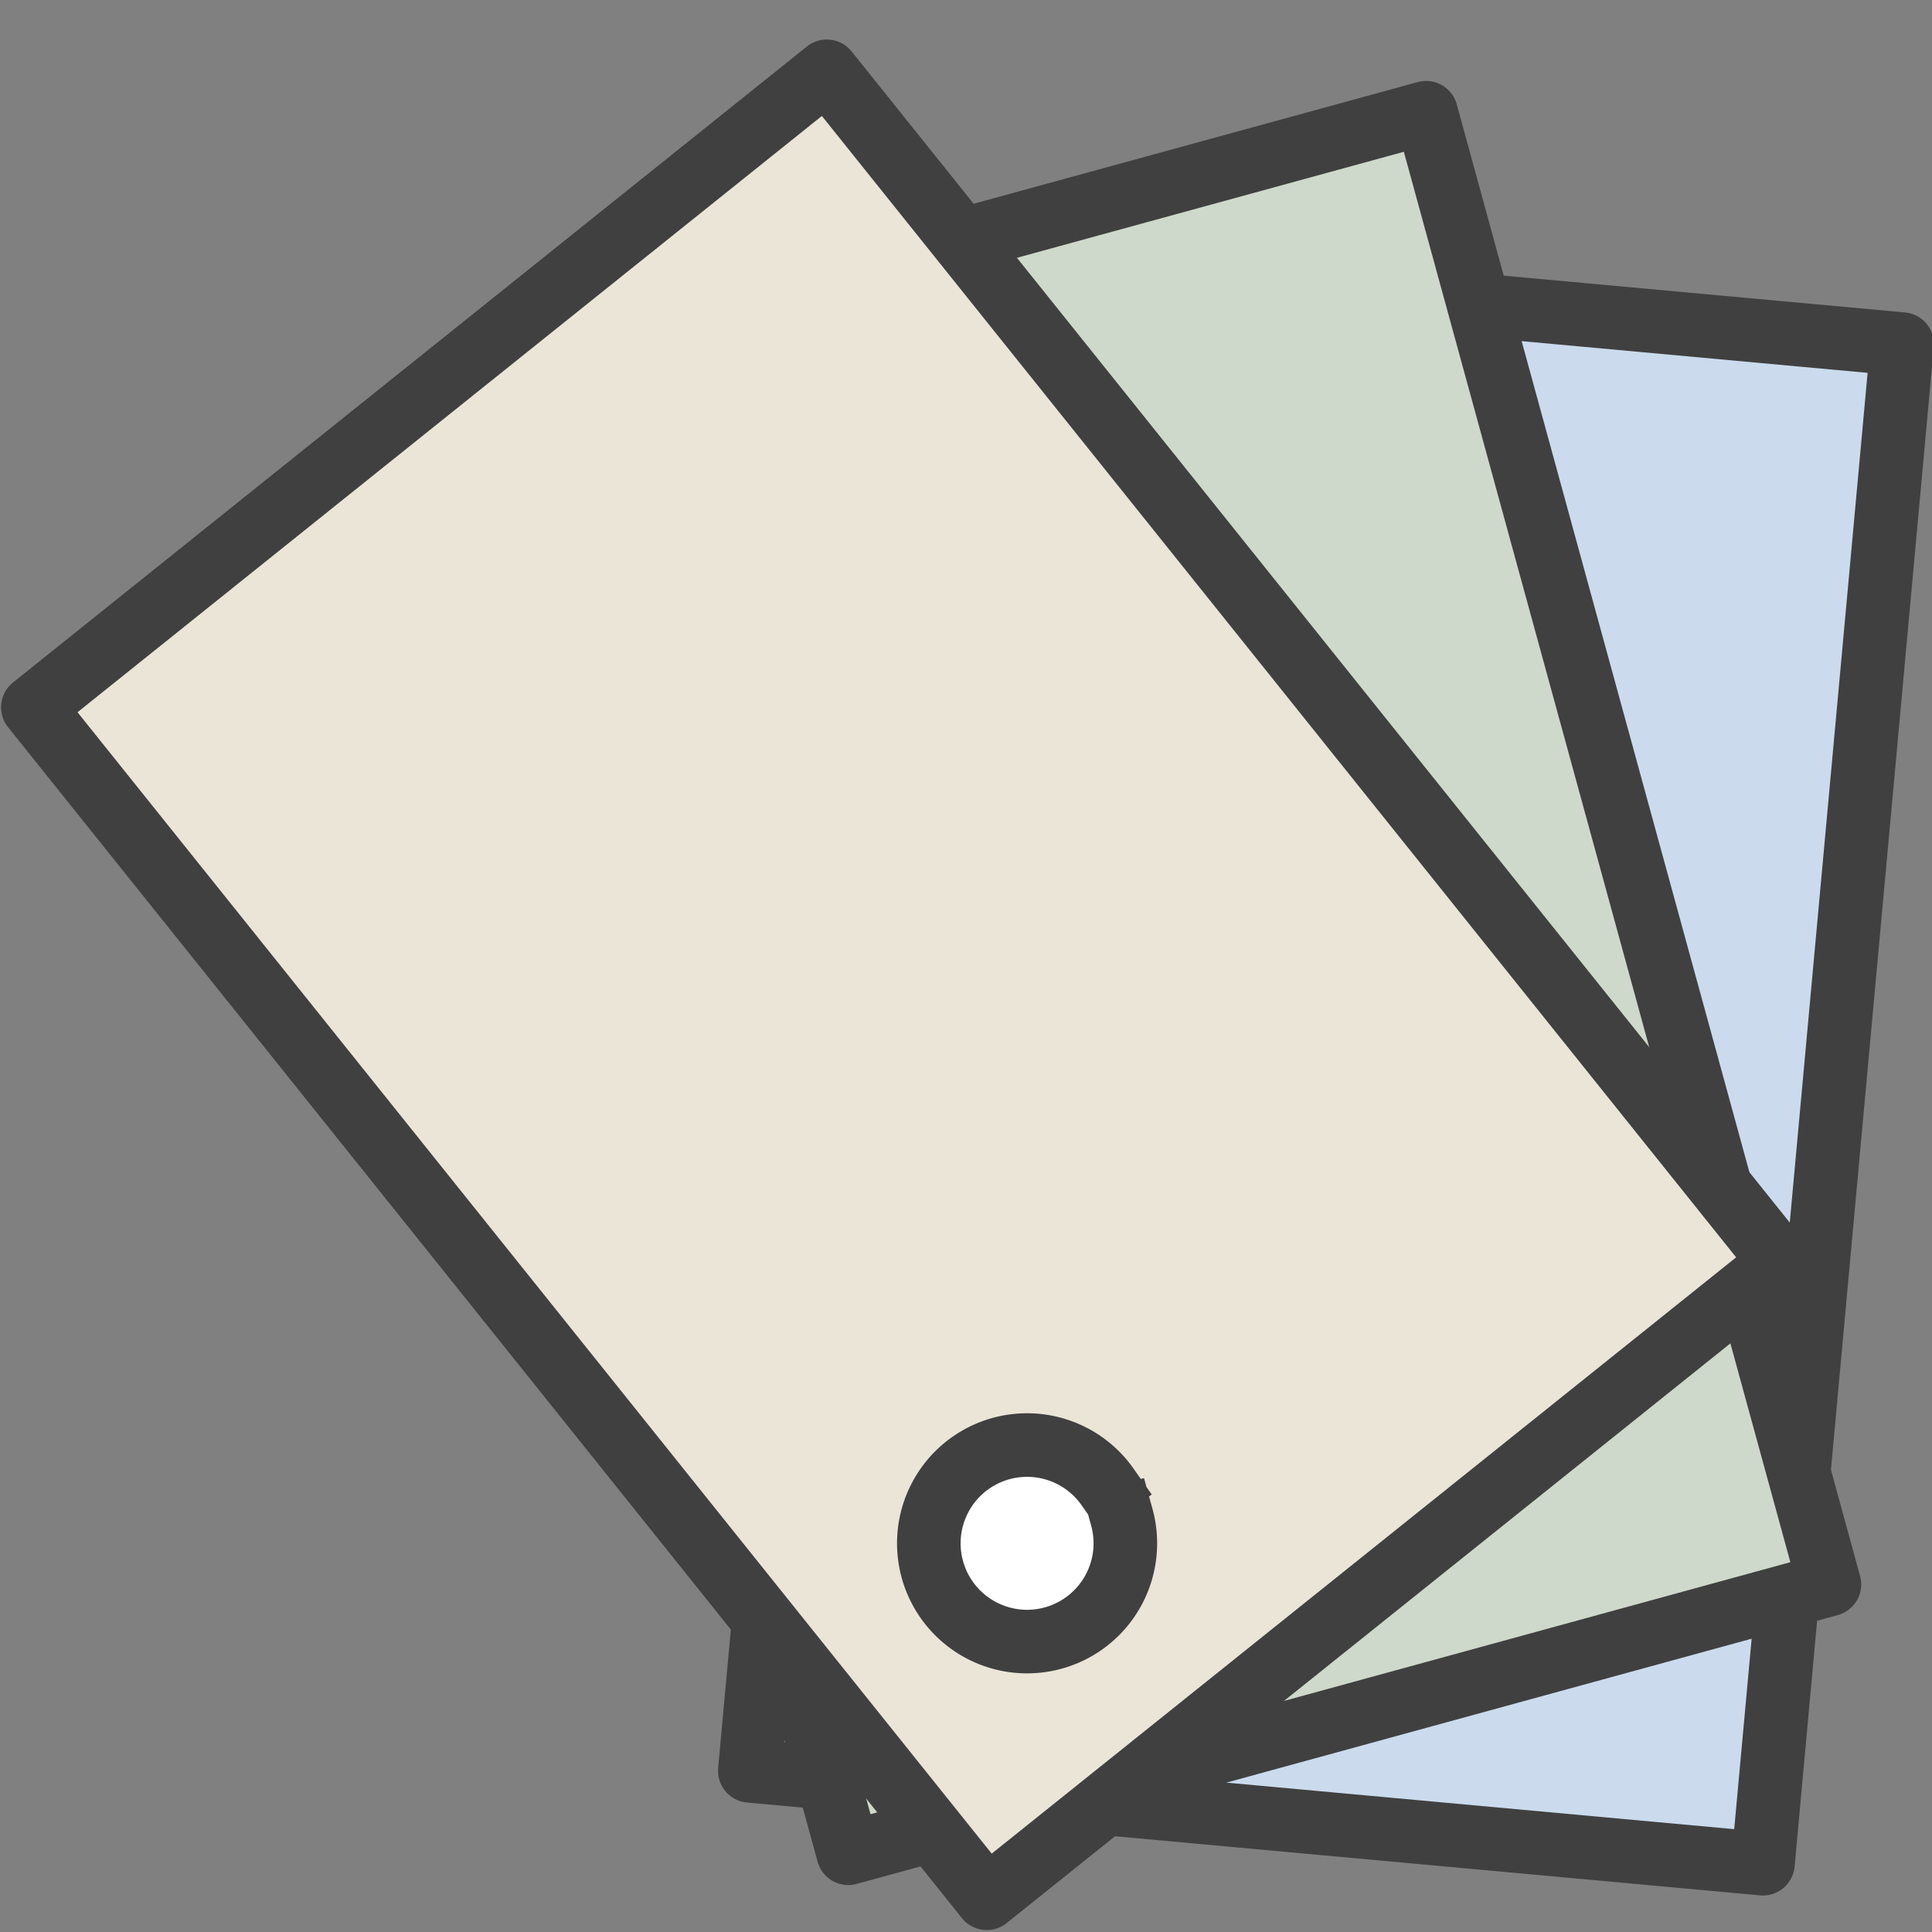 <svg xmlns="http://www.w3.org/2000/svg" xmlns:svg="http://www.w3.org/2000/svg" id="svg3039" width="20" height="20" version="1.1"><rect width="100%" height="100%" fill="#808080" stroke="none"/><defs id="defs3041"><filter id="filter19724"><feGaussianBlur id="feGaussianBlur19726" stdDeviation=".232"/></filter><filter id="filter19728"><feGaussianBlur id="feGaussianBlur19730" stdDeviation=".232"/></filter></defs><g id="layer1" transform="translate(0,4)"><path id="path5494" fill="#cbdbed" fill-opacity="1" stroke="#404040" stroke-dasharray="none" stroke-linejoin="round" stroke-miterlimit="4" stroke-opacity="1" stroke-width=".658" d="M 7.762,14.332 18.25,15.293 19.691,-0.438 9.204,-1.399 z"/><path id="path5490" fill="#cfd9cb" fill-opacity="1" stroke="#404040" stroke-dasharray="none" stroke-linejoin="round" stroke-miterlimit="4" stroke-opacity="1" stroke-width=".658" d="M 8.781,15.185 18.938,12.402 14.763,-2.833 4.606,-0.05 z"/><path id="path5492" fill="#ebe5d8" fill-opacity="1" stroke="#404040" stroke-dasharray="none" stroke-linejoin="round" stroke-miterlimit="4" stroke-opacity="1" stroke-width=".658" d="M 10.215,15.651 18.435,9.067 8.559,-3.262 0.34,3.322 z"/><path id="path5502" fill="#fff" fill-opacity="1" stroke="#404040" stroke-dasharray="none" stroke-dashoffset=".5" stroke-linecap="square" stroke-linejoin="round" stroke-miterlimit="4" stroke-opacity="1" stroke-width=".647" d="M 4,3 A 1,1 0 1 1 3.941,2.663" transform="matrix(0.981,-0.269,0.269,0.981,6.882,9.839)"/></g></svg>